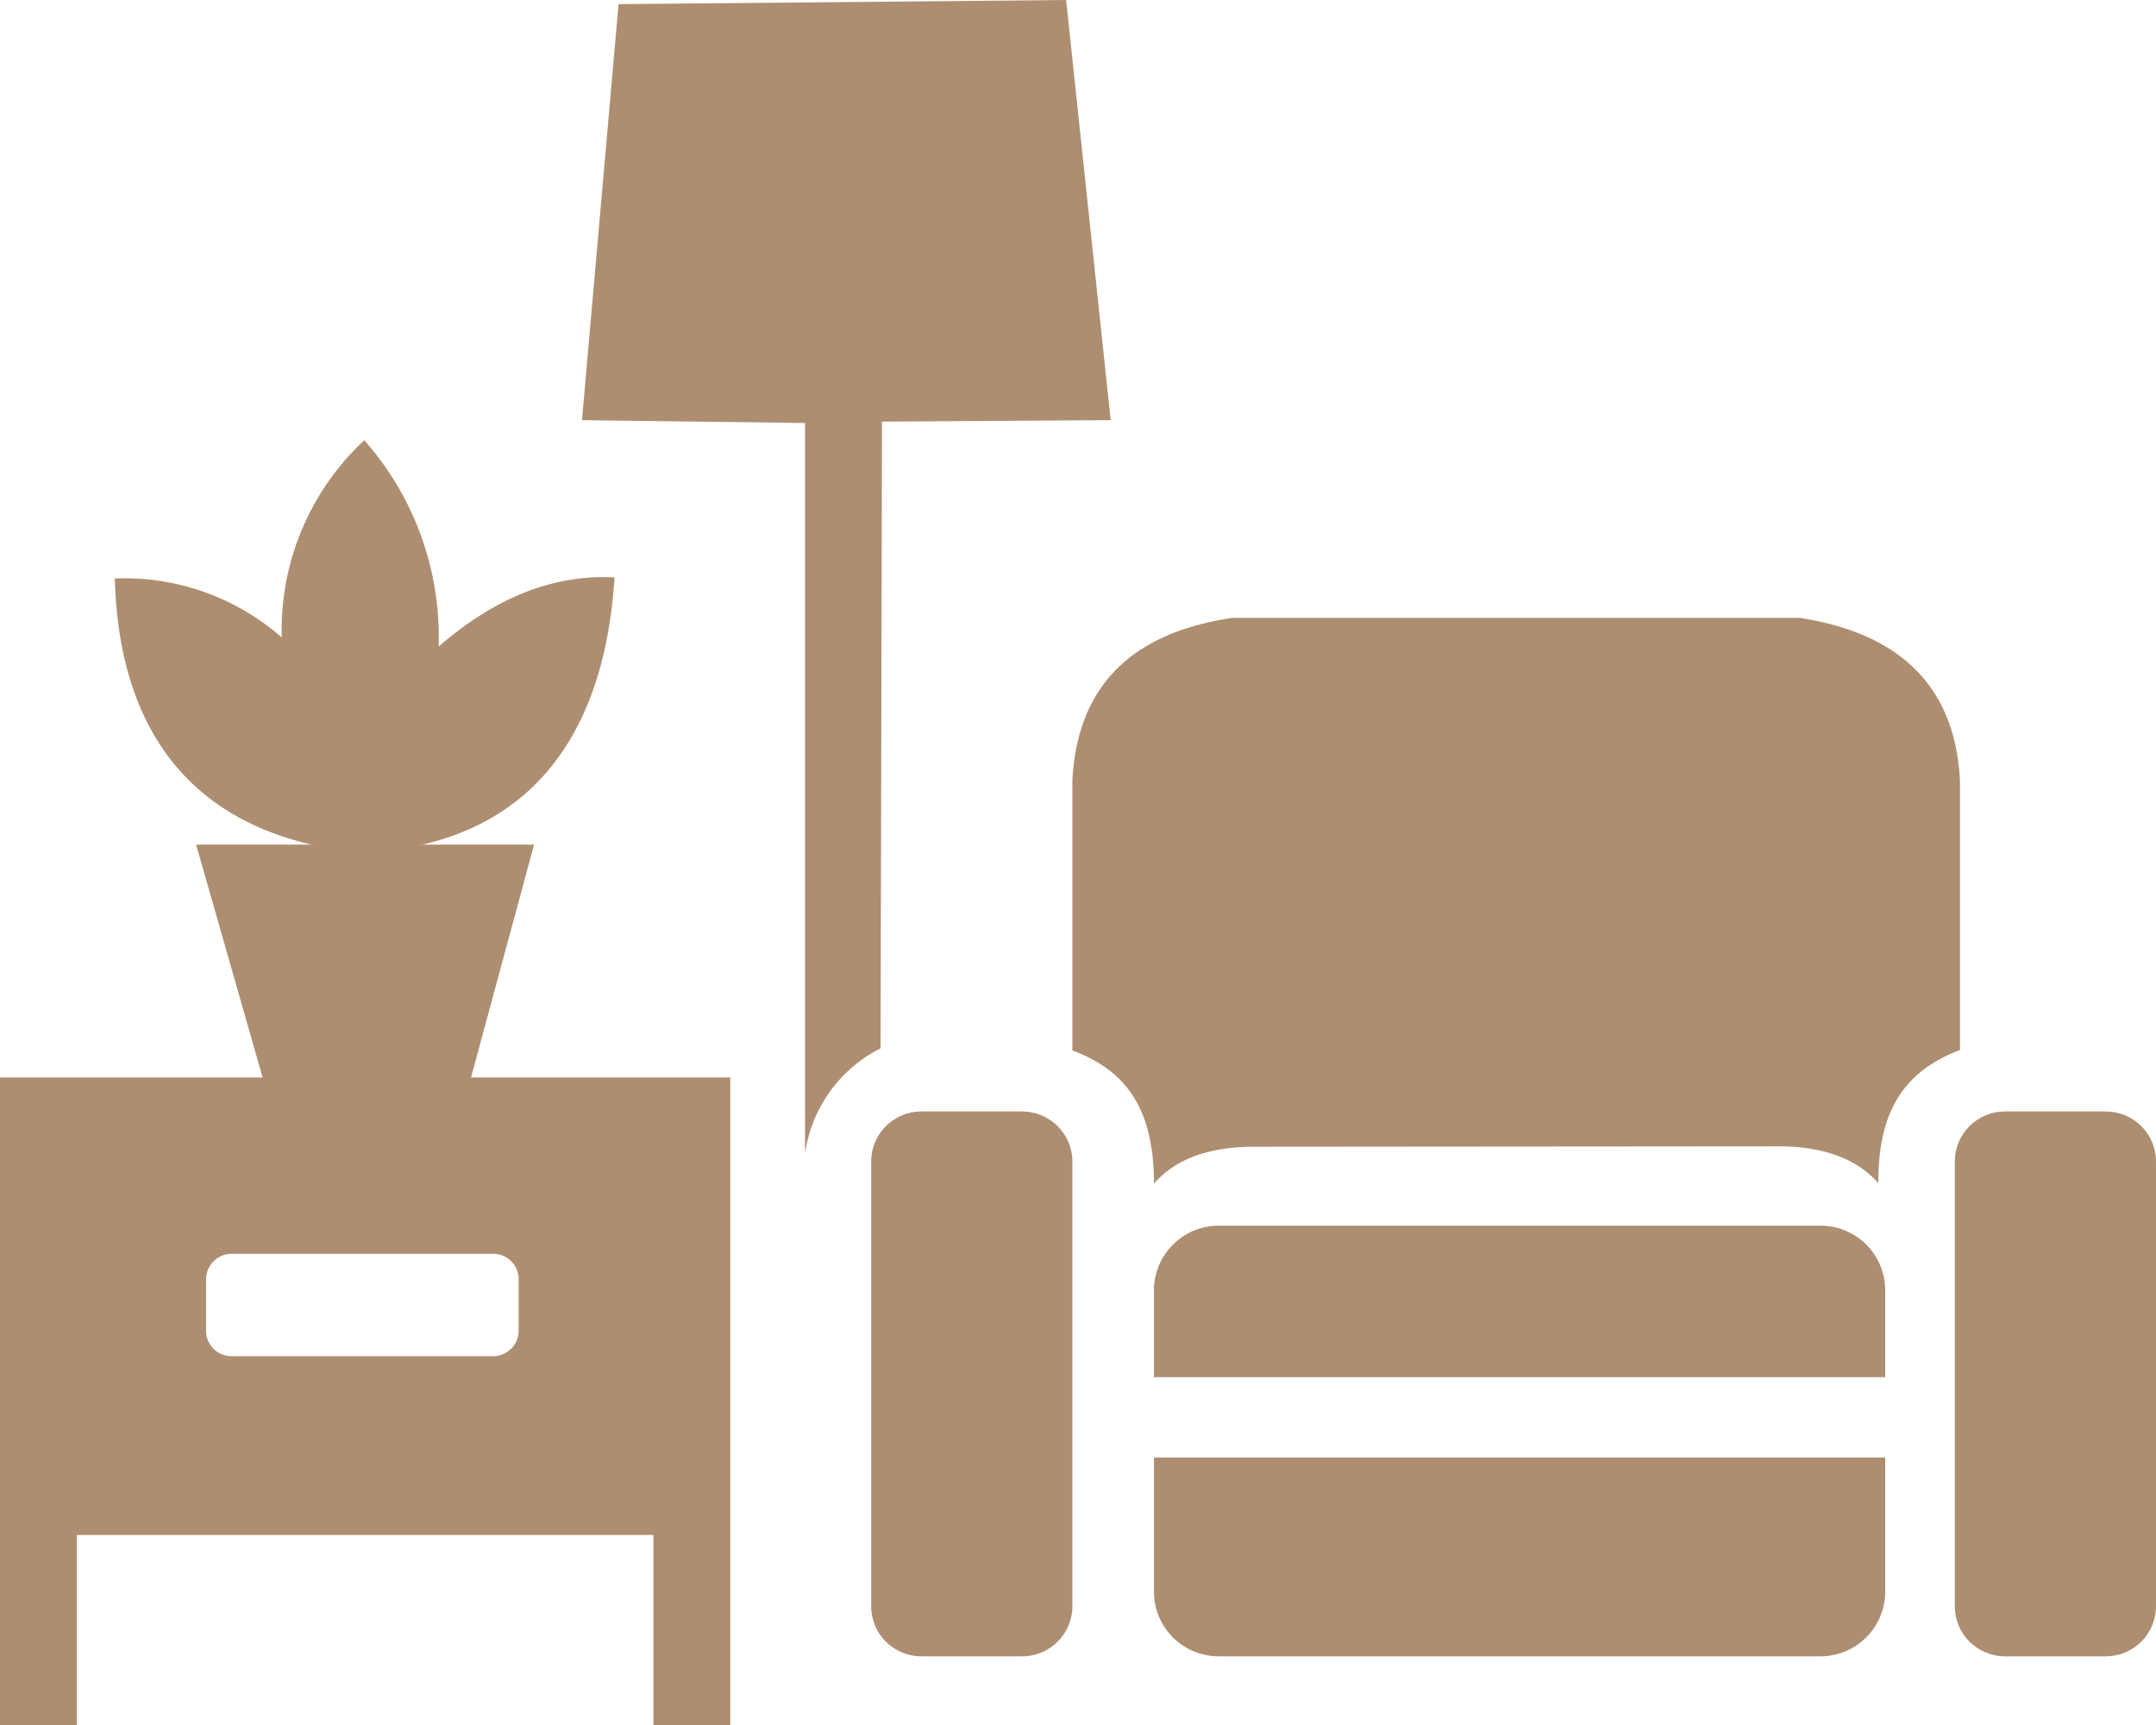 <svg width="60" height="48" fill="none" xmlns="http://www.w3.org/2000/svg"><g clip-path="url(#clip0_102_98)" fill="#AE8E71"><path fill-rule="evenodd" clip-rule="evenodd" d="M22.403 32.104V11.77l-6.207-.078L17.214.115 29.669 0l1.241 11.691-6.364.041-.041 17.44a3.887 3.887 0 00-2.102 2.932z"/><path d="M28.444 30.927h-2.801c-.773 0-1.399.623-1.399 1.392v12.378c0 .77.626 1.392 1.399 1.392h2.801c.773 0 1.399-.623 1.399-1.392V32.32c0-.77-.626-1.392-1.399-1.392zm30.157 0H55.8c-.772 0-1.399.623-1.399 1.392v12.378c0 .77.627 1.392 1.399 1.392h2.801c.773 0 1.399-.623 1.399-1.392V32.32c0-.77-.626-1.392-1.399-1.392z"/><path fill-rule="evenodd" clip-rule="evenodd" d="M32.114 38.322h20.35v-2.421c0-.476-.19-.933-.528-1.27a1.808 1.808 0 00-1.275-.526H33.919c-.479 0-.938.19-1.276.526a1.791 1.791 0 00-.529 1.27v2.421zm20.35 2.236h-20.35v3.736c0 .476.19.932.529 1.27a1.81 1.81 0 001.276.525H50.66a1.81 1.81 0 001.666-1.108c.091-.218.138-.452.138-.688V40.56zM34.759 31.91c-1.283.033-2.107.412-2.645 1.026 0-2.014-.715-3.126-2.271-3.707v-7.507c.128-2.5 1.506-4.097 4.465-4.53H50.08c2.959.453 4.337 2.06 4.465 4.53v7.495c-1.556.593-2.284 1.705-2.271 3.706-.538-.605-1.362-.992-2.645-1.025l-14.871.012zM14.433 35.6a.704.704 0 00-.441-.659.716.716 0 00-.275-.053H6.451a.716.716 0 00-.662.44.705.705 0 00-.054.272v1.425a.705.705 0 00.441.66.74.74 0 00.275.053h7.266a.716.716 0 00.663-.44.703.703 0 00.053-.273V35.6zM2.14 48v-5.288h16.043V48h2.14V29.983H0V48h2.14z"/><path fill-rule="evenodd" clip-rule="evenodd" d="M5.458 23.502h9.405l-1.762 6.507H7.316l-1.858-6.507z"/><path fill-rule="evenodd" clip-rule="evenodd" d="M7.841 17.736a7.21 7.21 0 012.297-5.485 8.257 8.257 0 012.069 5.74c1.46-1.268 3.09-2.021 4.895-1.923-.302 4.744-2.652 7.433-7.005 7.664-4.718-.457-6.783-3.352-6.903-7.635a6.64 6.64 0 014.647 1.64z"/></g><defs><clipPath id="clip0_102_98"><path fill="#fff" d="M0 0h60v48H0z"/></clipPath></defs></svg>